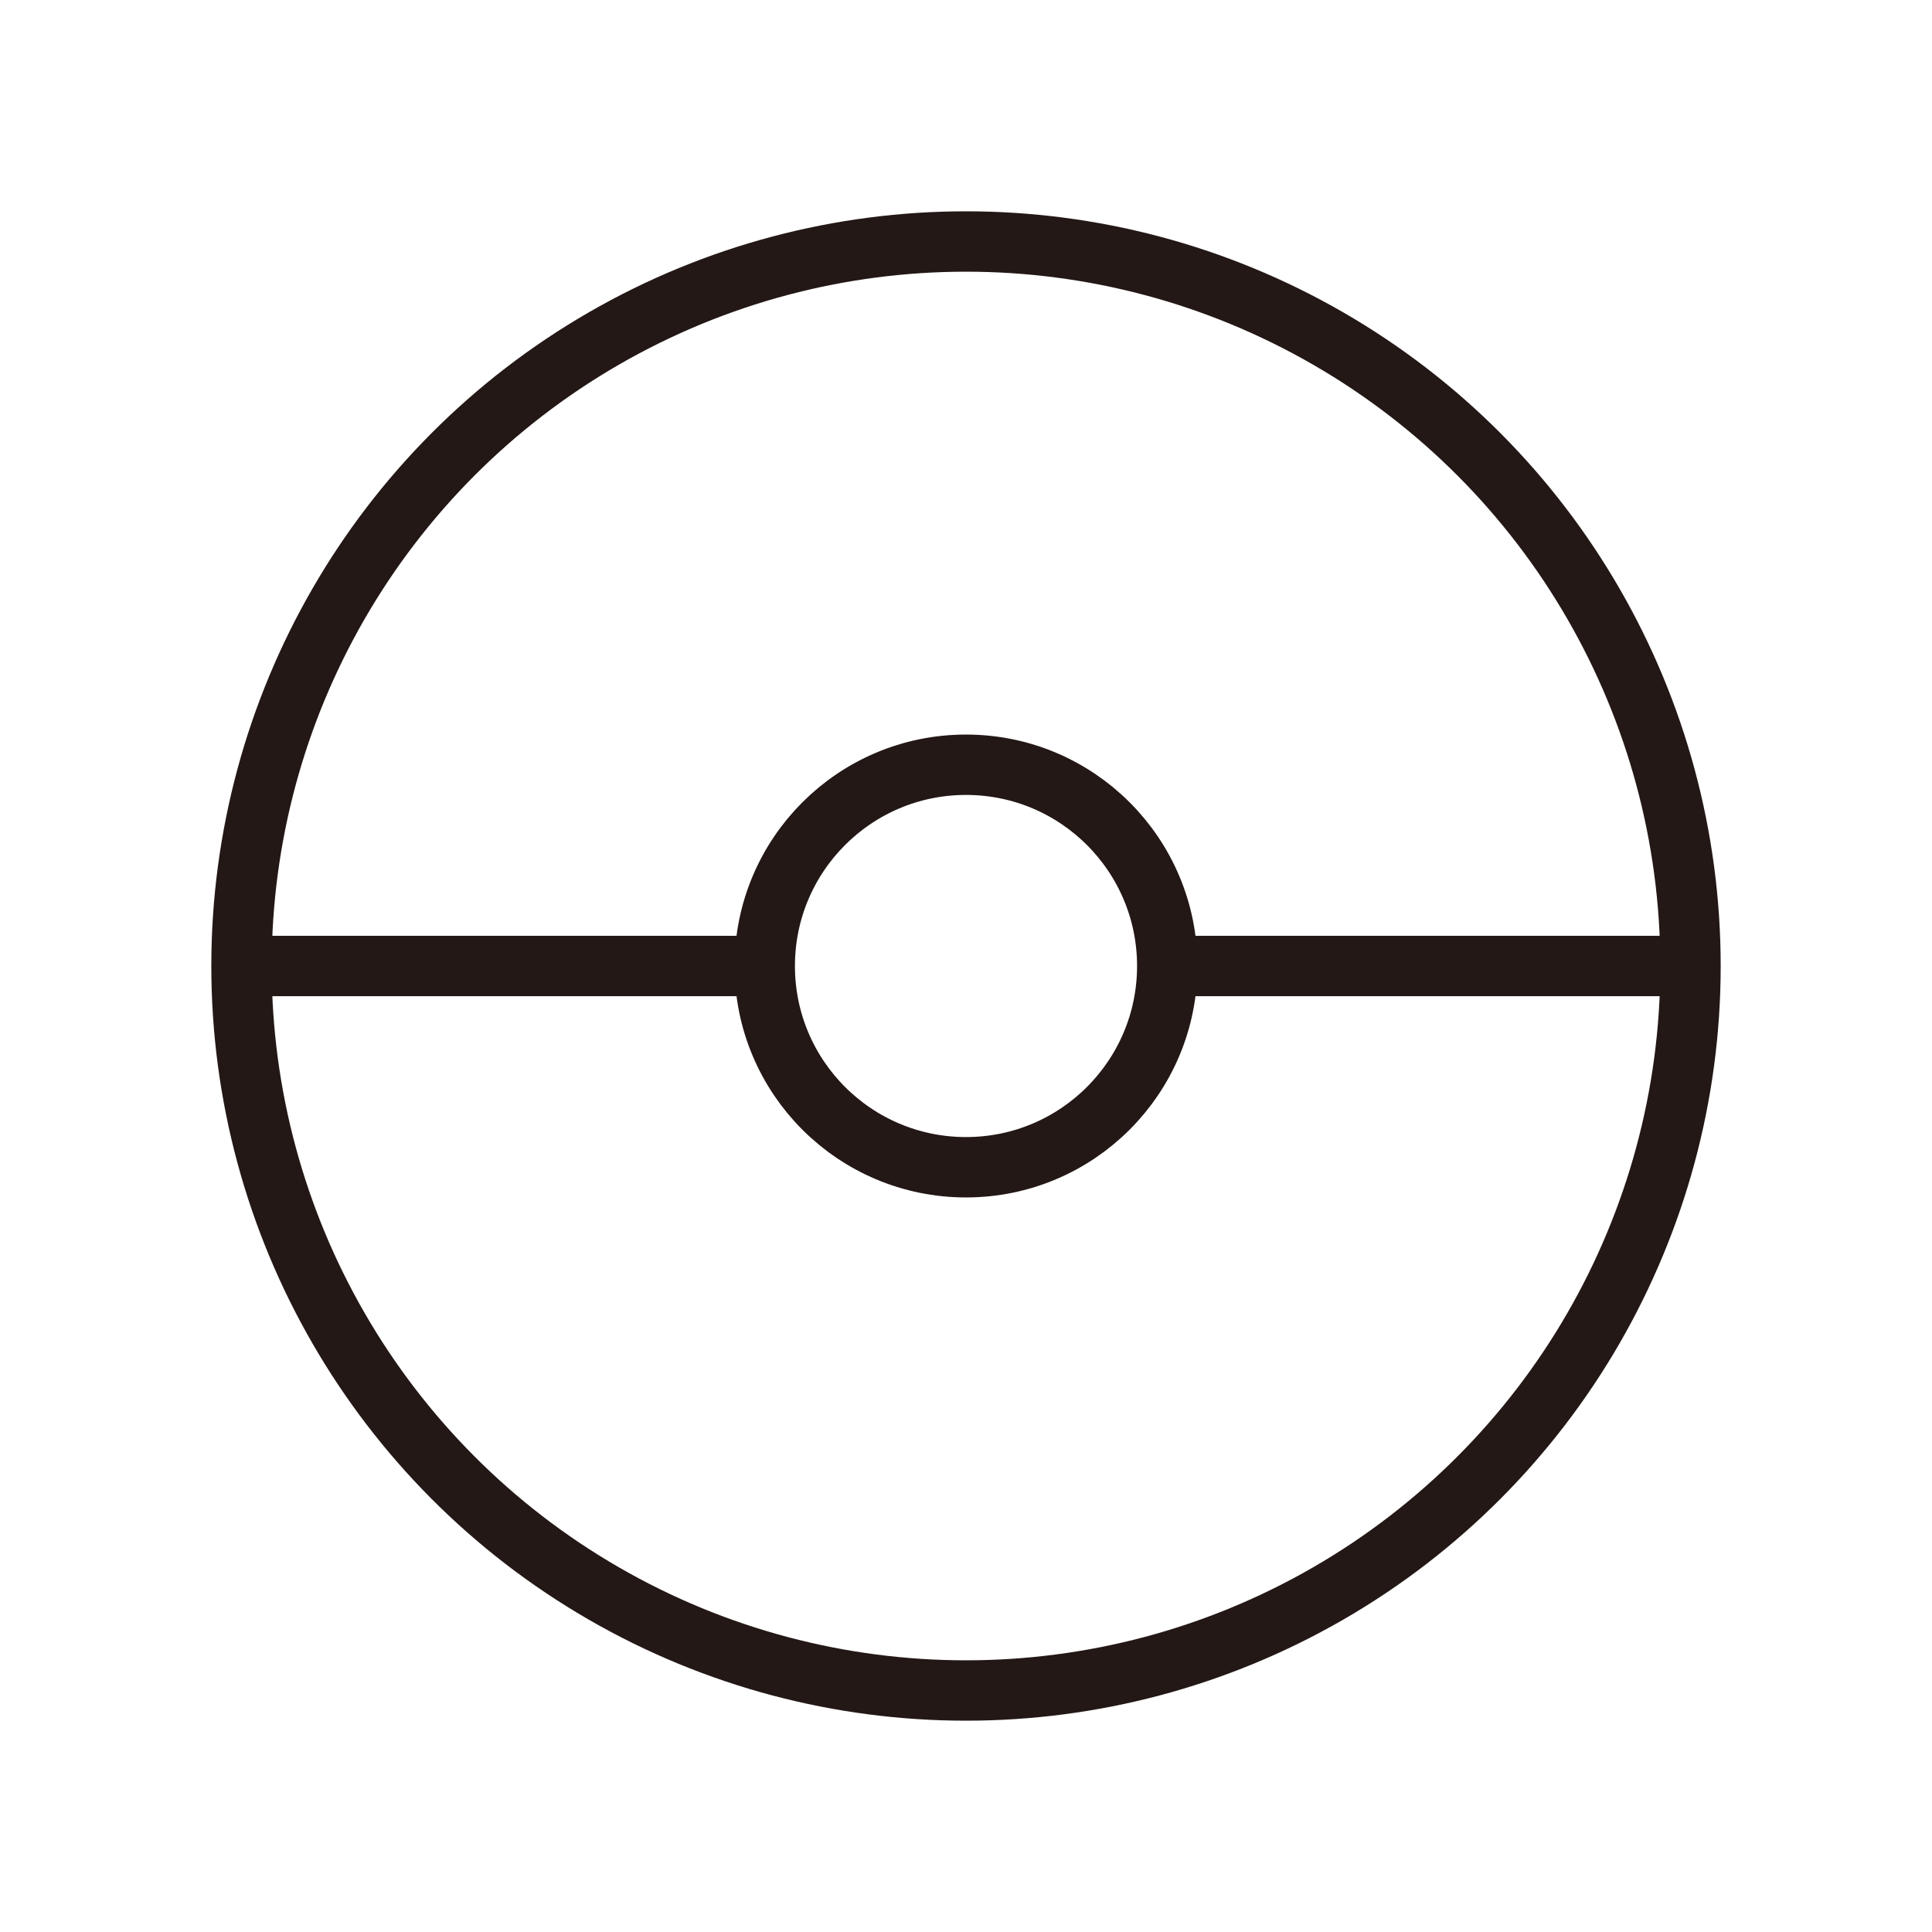 <?xml version="1.0" encoding="UTF-8"?>
<svg id="_图层_1" data-name="图层 1" xmlns="http://www.w3.org/2000/svg" viewBox="0 0 24 24">
  <defs>
    <style>
      .cls-1 {
        fill: none;
        stroke: #231815;
        stroke-miterlimit: 10;
        stroke-width: .75px;
      }
    </style>
  </defs>
  <circle class="cls-1" cx="12" cy="12" r="9"/>
  <circle class="cls-1" cx="12" cy="12" r="2.5"/>
  <line class="cls-1" x1="9.5" y1="12" x2="3" y2="12"/>
  <line class="cls-1" x1="14.5" y1="12" x2="21" y2="12"/>
</svg>